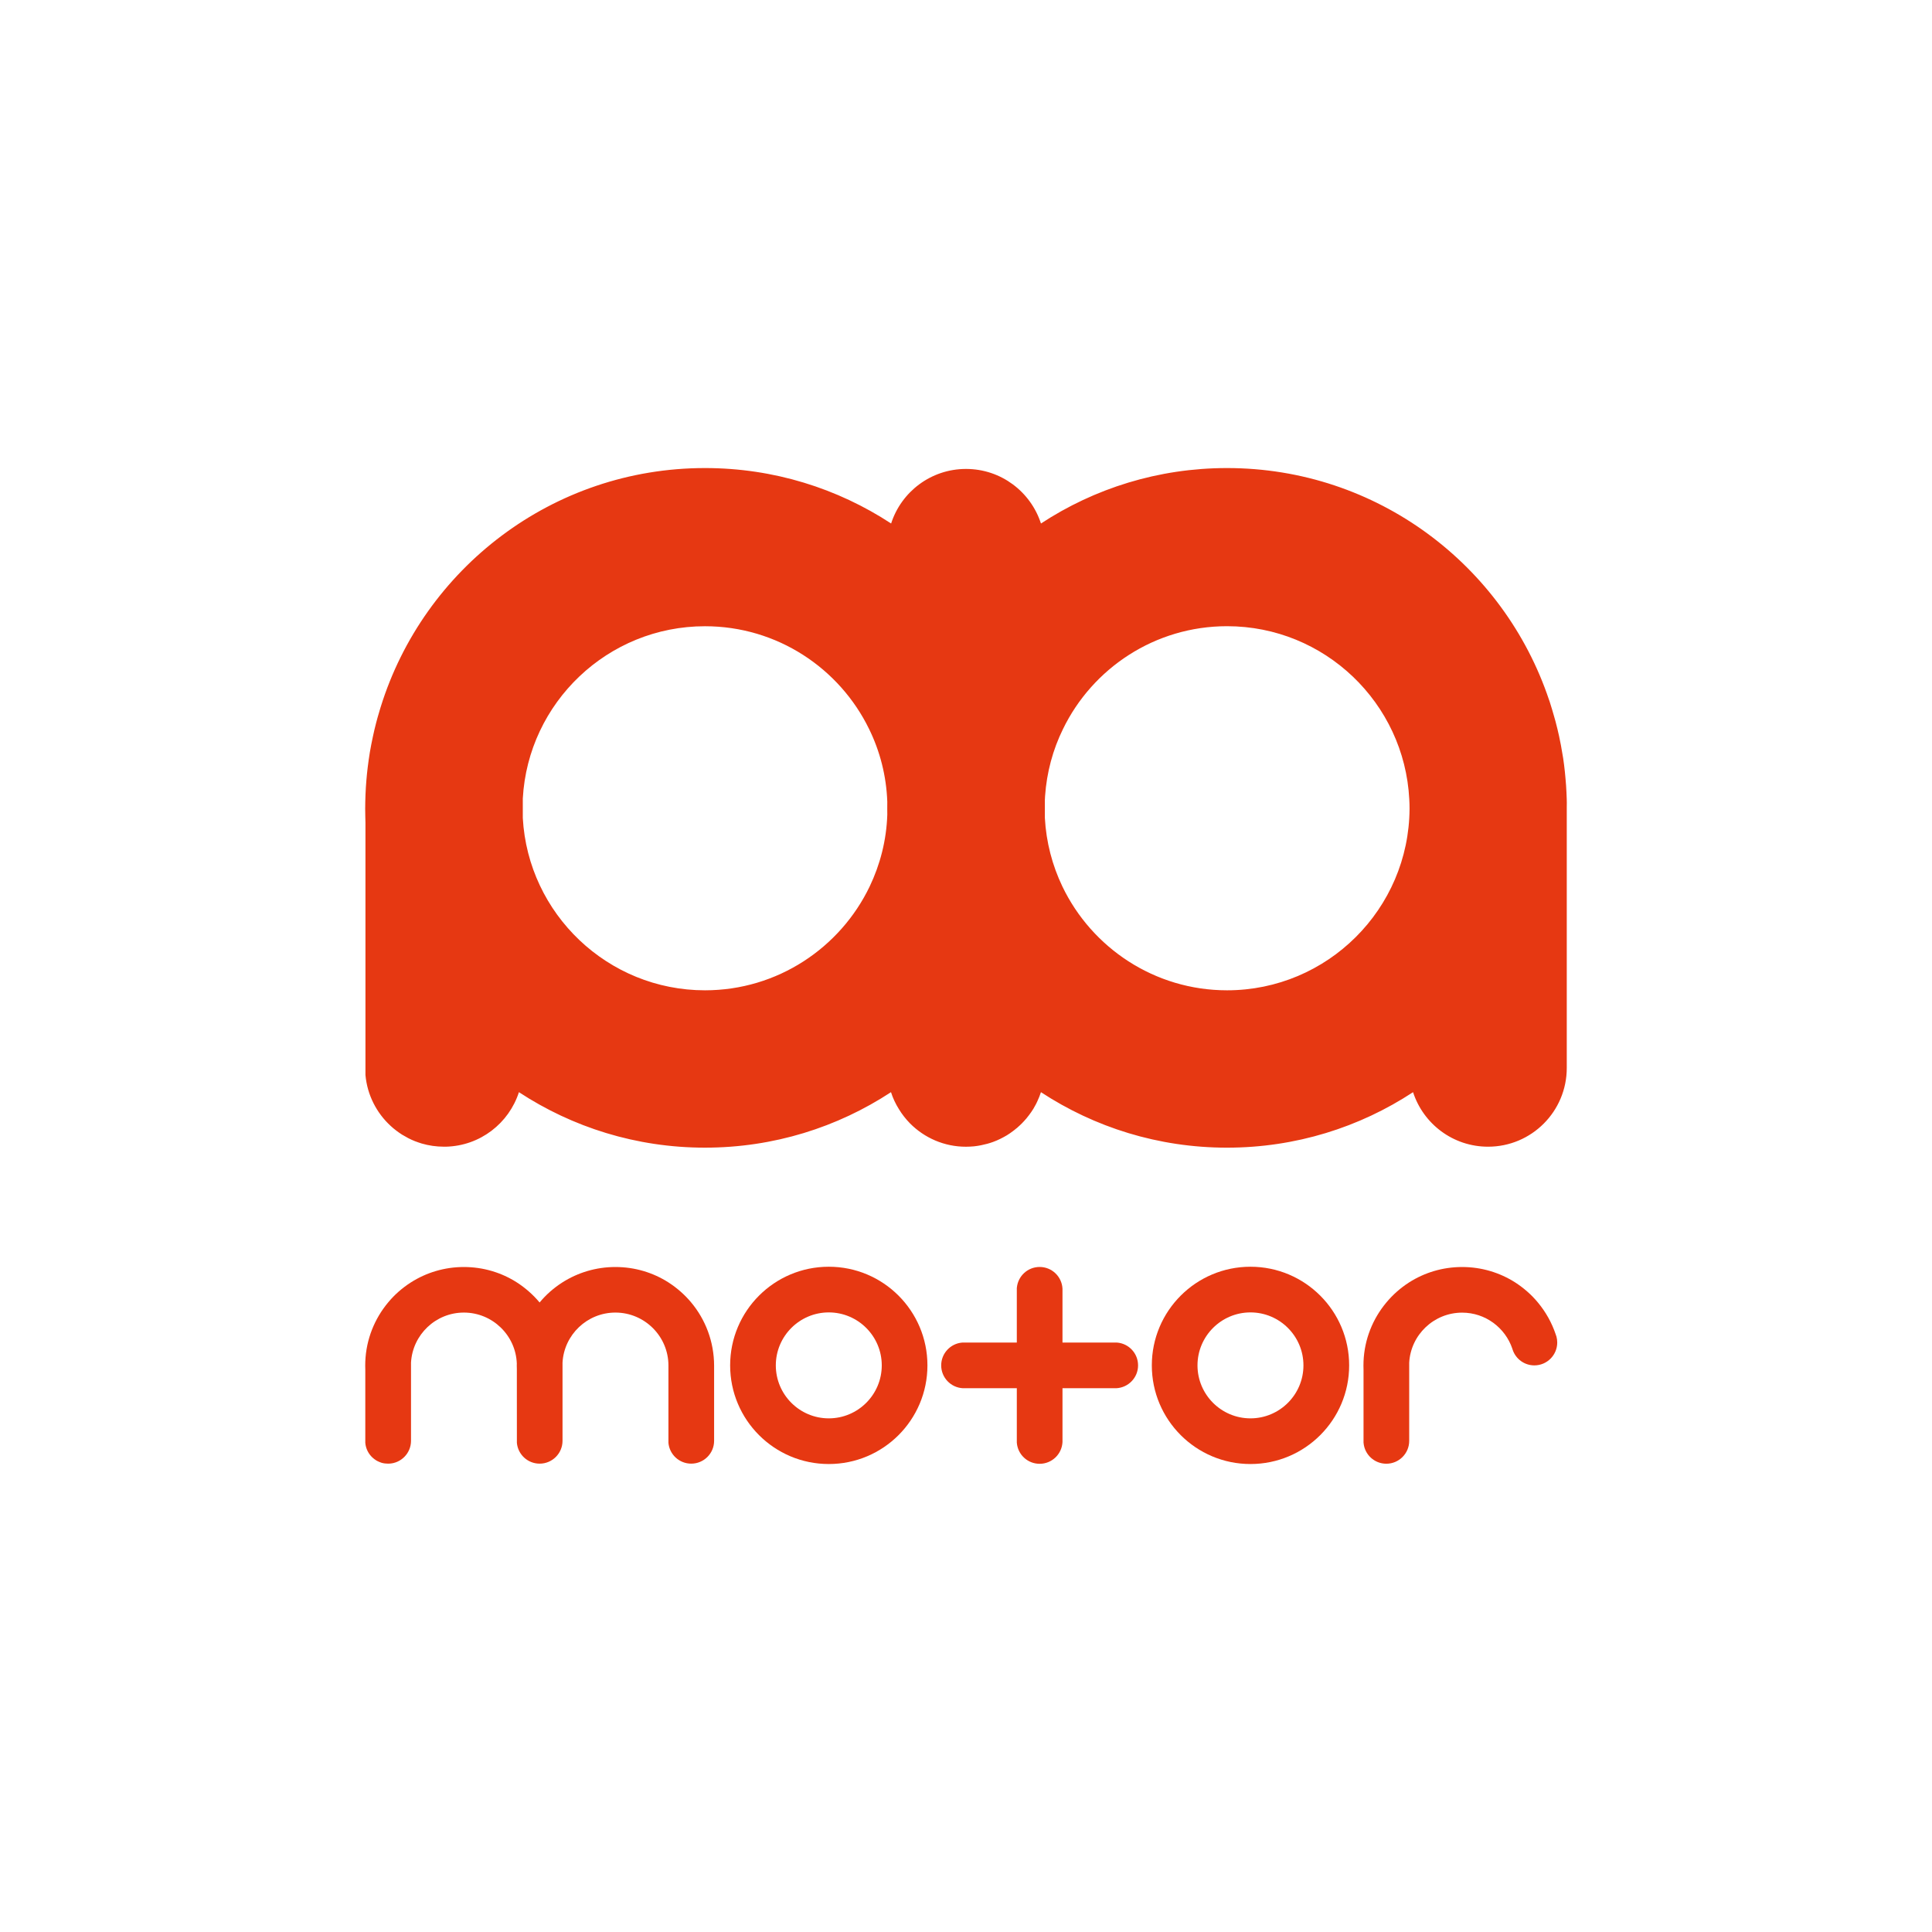<?xml version="1.0" encoding="utf-8"?>
<!-- Generator: Adobe Illustrator 16.0.0, SVG Export Plug-In . SVG Version: 6.00 Build 0)  -->
<!DOCTYPE svg PUBLIC "-//W3C//DTD SVG 1.1//EN" "http://www.w3.org/Graphics/SVG/1.1/DTD/svg11.dtd">
<svg version="1.1" id="Layer_1" xmlns="http://www.w3.org/2000/svg" xmlns:xlink="http://www.w3.org/1999/xlink" x="0px" y="0px"
	 width="50px" height="50px" viewBox="0 0 50 50" enable-background="new 0 0 50 50" xml:space="preserve">
<rect x="0" fill="none" width="50" height="50"/>
<g>
	<path fill="#E63812" d="M40.547,20.68c-0.002-0.057-0.004-0.116-0.007-0.173c-0.003-0.059-0.006-0.117-0.01-0.176
		c-0.008-0.119-0.02-0.236-0.031-0.355c-0.013-0.121-0.027-0.24-0.045-0.357c-0.017-0.11-0.036-0.22-0.057-0.33c0,0,0-0.001,0-0.001
		c-0.014-0.072-0.028-0.144-0.044-0.216c0,0,0-0.002,0-0.003c-0.03-0.136-0.062-0.271-0.098-0.405
		c-0.014-0.05-0.027-0.099-0.042-0.148c-0.014-0.05-0.028-0.099-0.043-0.148c-0.021-0.071-0.043-0.143-0.066-0.214
		c-0.005-0.013-0.009-0.026-0.014-0.038c-1.166-3.488-4.454-6.003-8.335-6.003c-1.778,0-3.433,0.528-4.815,1.435
		c-0.265-0.819-1.031-1.412-1.94-1.412c-0.905,0-1.674,0.591-1.938,1.412c-1.384-0.907-3.039-1.435-4.817-1.435
		c-3.945,0-7.279,2.601-8.392,6.181c-0.005,0.017-0.011,0.035-0.016,0.052c-0.022,0.072-0.044,0.145-0.064,0.218
		c-0.027,0.098-0.053,0.195-0.076,0.294c0,0.001-0.001,0.002-0.001,0.003l0,0c-0.004,0.016-0.007,0.031-0.011,0.047c0,0,0,0,0,0
		c-0.013,0.056-0.025,0.111-0.037,0.167c-0.027,0.128-0.053,0.256-0.075,0.386c-0.021,0.132-0.041,0.265-0.057,0.4
		c-0.013,0.107-0.024,0.215-0.033,0.322c-0.011,0.127-0.019,0.256-0.024,0.384c-0.004,0.121-0.008,0.241-0.008,0.362
		c0,0.068,0.001,0.137,0.003,0.204c0.001,0.052,0.003,0.106,0.004,0.158v6.529c0.046,0.519,0.289,0.985,0.652,1.318
		c0.045,0.043,0.094,0.082,0.142,0.119c0.049,0.037,0.099,0.073,0.151,0.106c0.054,0.032,0.107,0.062,0.163,0.092
		c0.055,0.028,0.112,0.055,0.169,0.077c0.058,0.022,0.12,0.044,0.179,0.062c0.182,0.053,0.375,0.082,0.575,0.082h0.054
		c0.886-0.023,1.628-0.608,1.887-1.411c1.383,0.907,3.037,1.436,4.814,1.436c1.778,0,3.431-0.528,4.815-1.436
		c0.049,0.155,0.118,0.3,0.202,0.435c0.083,0.138,0.183,0.264,0.293,0.376c0.37,0.371,0.881,0.601,1.444,0.601
		c0.07,0,0.14-0.004,0.208-0.01c0.065-0.007,0.129-0.017,0.191-0.03c0.104-0.021,0.206-0.048,0.304-0.084
		c0.03-0.012,0.062-0.023,0.091-0.036c0.062-0.026,0.12-0.055,0.179-0.087c0.029-0.016,0.058-0.031,0.085-0.048
		c0.027-0.018,0.056-0.036,0.083-0.054c0.027-0.019,0.054-0.037,0.08-0.058c0.026-0.02,0.052-0.039,0.076-0.061
		c0.017-0.011,0.031-0.023,0.046-0.038c0.018-0.015,0.036-0.031,0.054-0.049c0.031-0.028,0.061-0.058,0.088-0.088
		c0.02-0.019,0.035-0.038,0.052-0.058c0.016-0.014,0.026-0.029,0.04-0.046c0.019-0.024,0.038-0.049,0.058-0.074
		c0.02-0.026,0.04-0.052,0.058-0.08s0.035-0.055,0.054-0.083c0.024-0.041,0.047-0.081,0.068-0.122
		c0.013-0.024,0.023-0.049,0.035-0.073c0.036-0.075,0.065-0.153,0.092-0.233c1.383,0.907,3.037,1.436,4.815,1.436
		s3.432-0.528,4.815-1.436c0.266,0.82,1.034,1.411,1.941,1.411c1.127,0,2.037-0.914,2.037-2.039v-6.708v-0.052
		C40.55,20.81,40.549,20.745,40.547,20.68z M18.245,25.629c-2.516,0-4.578-1.978-4.715-4.459v-0.505
		c0.137-2.482,2.199-4.458,4.715-4.458c1.868,0,3.483,1.088,4.249,2.664c0.279,0.57,0.445,1.207,0.469,1.878
		c0,0.06-0.001,0.121-0.001,0.181c0,0.045,0,0.089,0.001,0.135v0.022c-0.022,0.663-0.186,1.29-0.456,1.855
		C21.745,24.529,20.121,25.629,18.245,25.629z M31.756,25.629c-1.876,0-3.5-1.1-4.262-2.688c-0.259-0.542-0.419-1.142-0.453-1.773
		v-0.477l0,0c0-0.001,0-0.003,0.001-0.005c0.001-0.026,0.003-0.054,0.004-0.08c0.043-0.619,0.202-1.205,0.463-1.736
		c0.764-1.576,2.381-2.664,4.247-2.664c2.524,0,4.589,1.988,4.716,4.48c0.005,0.08,0.007,0.161,0.007,0.243
		C36.466,23.523,34.354,25.629,31.756,25.629z"/>
	<g>
		<path fill="#E63812" d="M21.449,33.965c0.756,0,1.371,0.615,1.371,1.371s-0.615,1.371-1.371,1.371
			c-0.756,0-1.371-0.615-1.371-1.371S20.693,33.965,21.449,33.965 M21.449,32.783c-1.41,0-2.553,1.143-2.553,2.553
			s1.143,2.553,2.553,2.553s2.553-1.143,2.553-2.553S22.859,32.783,21.449,32.783L21.449,32.783z"/>
		<path fill="#E63812" d="M32.362,33.965c0.756,0,1.371,0.615,1.371,1.371s-0.615,1.371-1.371,1.371s-1.371-0.615-1.371-1.371
			S31.606,33.965,32.362,33.965 M32.362,32.783c-1.409,0-2.553,1.143-2.553,2.553s1.144,2.553,2.553,2.553
			c1.41,0,2.554-1.143,2.554-2.553S33.772,32.783,32.362,32.783L32.362,32.783z"/>
		<path fill="#E63812" d="M17.889,33.709c-0.168-0.202-0.368-0.377-0.591-0.521c-0.396-0.253-0.867-0.398-1.372-0.398
			c-0.503,0-0.973,0.146-1.369,0.397c-0.223,0.142-0.423,0.317-0.591,0.52c0,0.001-0.001,0.001-0.001,0.001
			c-0.168-0.201-0.367-0.376-0.59-0.52c-0.396-0.253-0.866-0.398-1.371-0.398c-0.503,0-0.973,0.146-1.368,0.397
			c-0.223,0.142-0.423,0.317-0.591,0.52c-0.349,0.418-0.568,0.949-0.591,1.53c-0.001,0.035-0.002,0.07-0.002,0.105
			s0.001,0.07,0.002,0.104v1.896c0.013,0.15,0.083,0.286,0.189,0.382c0.013,0.013,0.027,0.024,0.042,0.035s0.029,0.021,0.043,0.03
			c0.016,0.01,0.031,0.02,0.048,0.027c0.016,0.009,0.032,0.016,0.049,0.022c0.017,0.007,0.035,0.013,0.052,0.019
			c0.053,0.015,0.108,0.022,0.167,0.022h0.016c0.32-0.008,0.577-0.271,0.577-0.591v-2.024c0.04-0.721,0.638-1.295,1.368-1.295
			c0.739,0,1.343,0.587,1.37,1.318c0,0.018-0.001,0.035-0.001,0.053c0,0.031,0.001,0.061,0.002,0.092l0,0l0.001,1.909
			c0.027,0.302,0.281,0.538,0.589,0.538c0.327,0,0.592-0.265,0.592-0.591l0-2.024c0.04-0.721,0.638-1.295,1.369-1.295
			c0.756,0,1.372,0.615,1.372,1.371v1.993c0,0.002,0,0.005,0,0.008c0.027,0.302,0.281,0.538,0.59,0.538
			c0.327,0,0.592-0.265,0.592-0.591v-1.948C18.479,34.722,18.258,34.151,17.889,33.709z"/>
		<path fill="#E63812" d="M40.301,34.744c0,0.326-0.265,0.592-0.592,0.592c-0.257,0-0.477-0.164-0.558-0.395
			c-0.004-0.011-0.008-0.023-0.012-0.035c0,0,0-0.001,0-0.002c-0.184-0.542-0.696-0.933-1.299-0.933c-0.731,0-1.33,0.574-1.37,1.295
			v2.024c0,0.326-0.265,0.591-0.592,0.591c-0.309,0-0.562-0.236-0.589-0.538c-0.001-0.003-0.001-0.006-0.001-0.008v-1.889
			c-0.001-0.034-0.002-0.069-0.002-0.104s0.001-0.07,0.002-0.105c0.023-0.581,0.242-1.112,0.592-1.53
			c0.168-0.202,0.368-0.378,0.59-0.52c0.396-0.252,0.866-0.397,1.37-0.397s0.975,0.146,1.371,0.398
			c0.222,0.144,0.423,0.318,0.59,0.521c0.201,0.241,0.358,0.52,0.46,0.823c0.008,0.021,0.015,0.043,0.021,0.063
			C40.294,34.643,40.301,34.692,40.301,34.744z"/>
		<path fill="#E63812" d="M28.914,34.746c-0.002,0-0.005,0-0.008,0c-0.005,0-0.01-0.001-0.015-0.001h-1.394v-1.394
			c-0.016-0.313-0.274-0.562-0.591-0.562c-0.31,0-0.562,0.236-0.59,0.539c-0.001,0.003-0.001,0.005-0.001,0.007
			c0,0.005,0,0.011,0,0.016v1.394h-1.395c-0.005,0-0.01,0.001-0.015,0.001c-0.002,0-0.005,0-0.008,0
			c-0.302,0.027-0.539,0.281-0.539,0.59c0,0.316,0.248,0.575,0.562,0.591h1.395v1.394c0,0.006,0,0.01,0,0.016
			c0,0.002,0,0.005,0.001,0.008c0.027,0.302,0.28,0.538,0.59,0.538c0.316,0,0.575-0.248,0.591-0.562v-1.394h1.394
			c0.312-0.016,0.562-0.274,0.562-0.591C29.453,35.027,29.217,34.773,28.914,34.746z"/>
	</g>
</g>
</svg>
